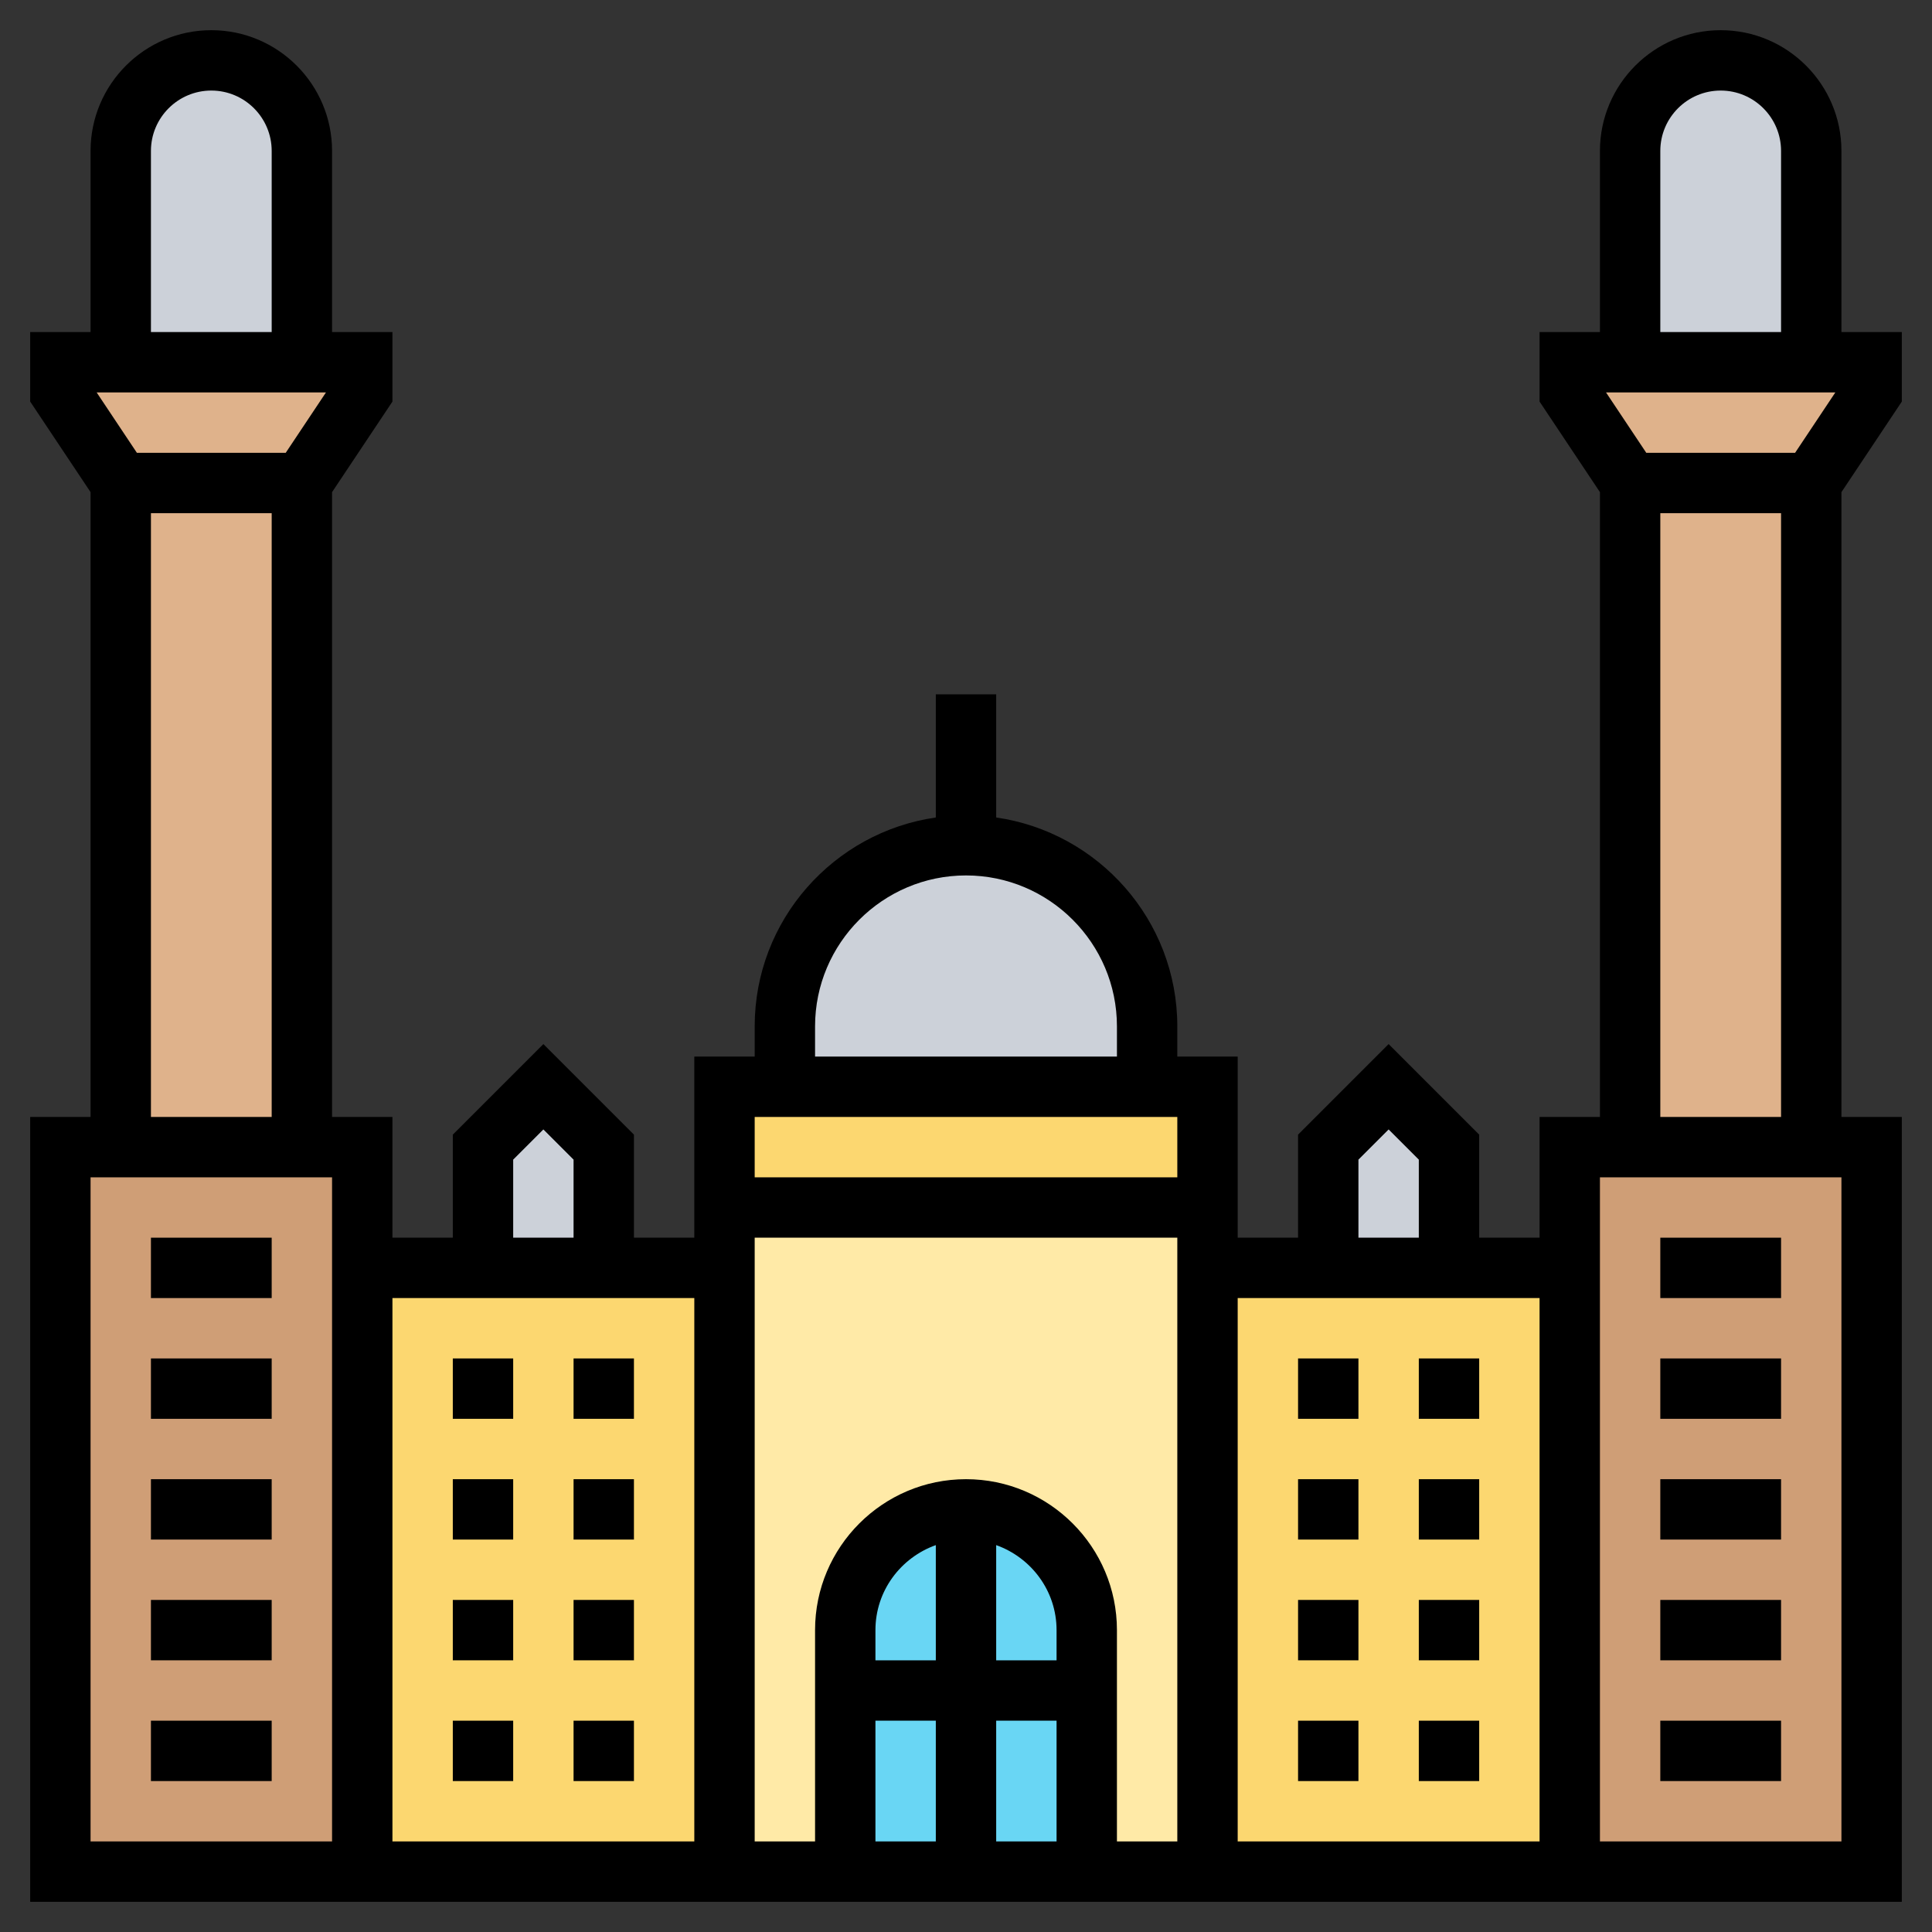 <svg id="Layer_5" enable-background="new 0 0 64 64" height="512" viewBox="0 0 64 64" width="512" xmlns="http://www.w3.org/2000/svg"><rect x="0" y="0" width="64" height="64" fill="#333333" stroke="none"/><g><g><g><path d="m10 5v7h-6v-7c0-1.66 1.34-3 3-3 .83 0 1.58.34 2.12.88s.88 1.29.88 2.12z" fill="#ccd1d9"/></g><g><path d="m60 5v7h-6v-7c0-1.66 1.34-3 3-3 .83 0 1.58.34 2.12.88s.88 1.29.88 2.12z" fill="#ccd1d9"/></g><g><path d="m54 12h6 2v1l-2 3h-6l-2-3v-1z" fill="#dfb28b"/></g><g><path d="m4 16h6v22h-6z" fill="#dfb28b"/></g><g><path d="m4 12h6 2v1l-2 3h-6l-2-3v-1z" fill="#dfb28b"/></g><g><path d="m54 16h6v22h-6z" fill="#dfb28b"/></g><g><path d="m2 62v-24h2 6 2v4 20z" fill="#cf9e76"/></g><g><path d="m62 38v24h-10v-20-4h2 6z" fill="#cf9e76"/></g><g><path d="m20 38v4h-4v-4l2-2z" fill="#ccd1d9"/></g><g><path d="m48 38v4h-4v-4l2-2z" fill="#ccd1d9"/></g><g><path d="m20 42h4v20h-12v-20h4z" fill="#fcd770"/></g><g><path d="m48 42h4v20h-12v-20h4z" fill="#fcd770"/></g><g><path d="m38 34v2h-12v-2c0-3.31 2.69-6 6-6 1.66 0 3.16.67 4.24 1.76 1.09 1.08 1.76 2.58 1.76 4.24z" fill="#ccd1d9"/></g><g><path d="m40 36v4h-16v-4h2 12z" fill="#fcd770"/></g><g><path d="m24 40v2 20h16v-20-2z" fill="#ffeaa7"/></g><g><path d="m34.83 51.17c-.73-.72-1.73-1.17-2.83-1.17-2.21 0-4 1.79-4 4v2 6h4 4v-6-2c0-1.1-.45-2.1-1.17-2.83z" fill="#69d6f4"/></g></g><g><path d="m63 13.303v-2.303h-2v-6c0-2.206-1.794-4-4-4s-4 1.794-4 4v6h-2v2.303l2 3v20.697h-2v4h-2v-3.414l-3-3-3 3v3.414h-2v-6h-2v-1c0-3.519-2.614-6.432-6-6.92v-4.08h-2v4.08c-3.386.488-6 3.401-6 6.92v1h-2v6h-2v-3.414l-3-3-3 3v3.414h-2v-4h-2v-20.697l2-3v-2.303h-2v-6c0-2.206-1.794-4-4-4s-4 1.794-4 4v6h-2v2.303l2 3v20.697h-2v26h62v-26h-2v-20.697zm-3.535 1.697h-4.93l-1.333-2h7.596zm-4.465-10c0-1.103.897-2 2-2s2 .897 2 2v6h-4zm-10 33.414 1-1 1 1v2.586h-2zm-10 16.586h-2v-3.816c1.161.414 2 1.514 2 2.816zm-4 0h-2v-1c0-1.302.839-2.402 2-2.816zm-2 2h2v4h-2zm4 0h2v4h-2zm-1-8c-2.757 0-5 2.243-5 5v7h-2v-20h14v20h-2v-7c0-2.757-2.243-5-5-5zm-5-15c0-2.757 2.243-5 5-5s5 2.243 5 5v1h-10zm12 3v2h-14v-2zm-22 1.414 1-1 1 1v2.586h-2zm-12.465-23.414-1.333-2h7.596l-1.333 2zm.465-10c0-1.103.897-2 2-2s2 .897 2 2v6h-4zm0 12h4v20h-4zm6 44h-8v-22h8zm2-18h10v18h-10zm28 18v-18h10v18zm20 0h-8v-22h8zm-6-24v-20h4v20z"/><path d="m43 53h2v2h-2z"/><path d="m43 45h2v2h-2z"/><path d="m43 57h2v2h-2z"/><path d="m43 49h2v2h-2z"/><path d="m47 49h2v2h-2z"/><path d="m47 53h2v2h-2z"/><path d="m47 45h2v2h-2z"/><path d="m47 57h2v2h-2z"/><path d="m15 53h2v2h-2z"/><path d="m15 45h2v2h-2z"/><path d="m15 49h2v2h-2z"/><path d="m15 57h2v2h-2z"/><path d="m19 57h2v2h-2z"/><path d="m19 49h2v2h-2z"/><path d="m19 45h2v2h-2z"/><path d="m19 53h2v2h-2z"/><path d="m5 41h4v2h-4z"/><path d="m5 45h4v2h-4z"/><path d="m5 49h4v2h-4z"/><path d="m5 53h4v2h-4z"/><path d="m5 57h4v2h-4z"/><path d="m55 41h4v2h-4z"/><path d="m55 45h4v2h-4z"/><path d="m55 49h4v2h-4z"/><path d="m55 53h4v2h-4z"/><path d="m55 57h4v2h-4z"/></g></g></svg>